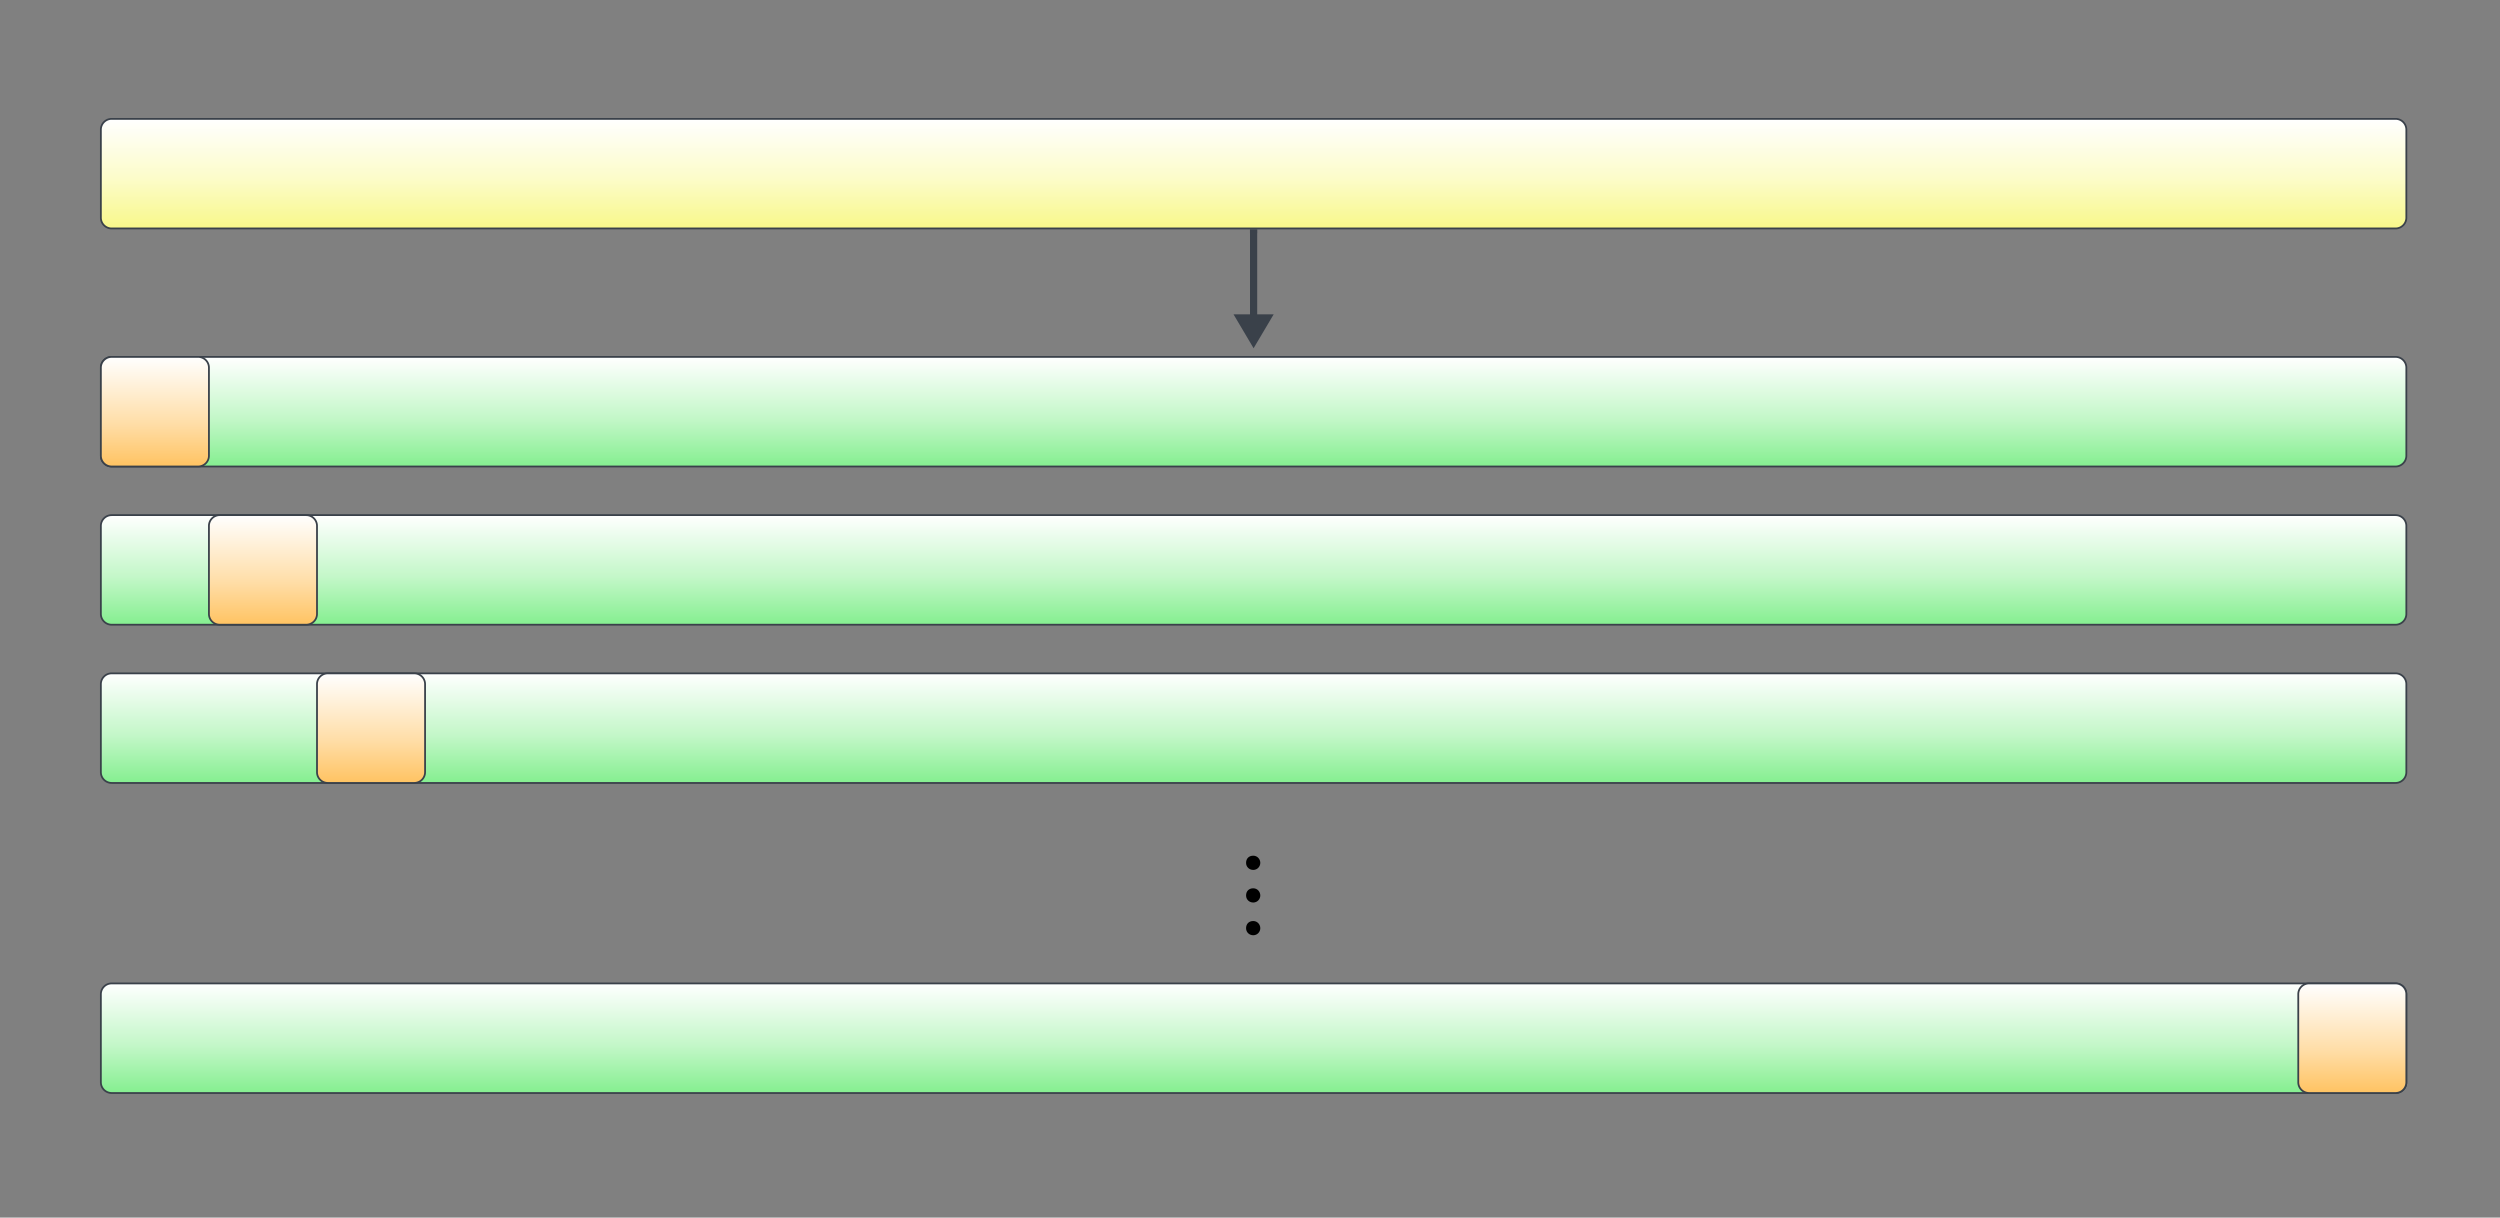 <svg xmlns="http://www.w3.org/2000/svg" xmlns:lucid="lucid" width="1388" height="676"><rect width="100%" height="100%" fill="#808080" stroke="none"/><g transform="translate(1656 -2754)" lucid:page-tab-id="0_0"><path d="M-1600 2958.15a6 6 0 0 1 6-6h1268a6 6 0 0 1 6 6V3007a6 6 0 0 1-6 6h-1268a6 6 0 0 1-6-6z" stroke="#3a414a" fill="url(#a)"/><path d="M-1600 2958.15a6 6 0 0 1 6-6h48a6 6 0 0 1 6 6V3007a6 6 0 0 1-6 6h-48a6 6 0 0 1-6-6z" stroke="#3a414a" fill="url(#b)"/><path d="M-1600 2826a6 6 0 0 1 6-6h1268a6 6 0 0 1 6 6v48.84a6 6 0 0 1-6 6h-1268a6 6 0 0 1-6-6z" stroke="#3a414a" fill="url(#c)"/><path d="M-960 2883.34v50.78" stroke="#3a414a" stroke-width="4" fill="none"/><path d="M-958 2883.4h-4v-2.06h4z" stroke="#3a414a" stroke-width=".05" fill="#3a414a"/><path d="M-960 2943.42l-7.64-12.9h15.28z" stroke="#3a414a" stroke-width="4" fill="#3a414a"/><path d="M-1600 3046a6 6 0 0 1 6-6h1268a6 6 0 0 1 6 6v48.84a6 6 0 0 1-6 6h-1268a6 6 0 0 1-6-6z" stroke="#3a414a" fill="url(#d)"/><path d="M-1540 3046a6 6 0 0 1 6-6h48a6 6 0 0 1 6 6v48.84a6 6 0 0 1-6 6h-48a6 6 0 0 1-6-6z" stroke="#3a414a" fill="url(#e)"/><path d="M-1600 3133.85a6 6 0 0 1 6-6h1268a6 6 0 0 1 6 6v48.84a6 6 0 0 1-6 6h-1268a6 6 0 0 1-6-6z" stroke="#3a414a" fill="url(#f)"/><path d="M-1480 3133.85a6 6 0 0 1 6-6h48a6 6 0 0 1 6 6v48.84a6 6 0 0 1-6 6h-48a6 6 0 0 1-6-6z" stroke="#3a414a" fill="url(#g)"/><path d="M-948.24 3222.36V3280H-980v-57.64z" fill="#fff" fill-opacity="0"/><path d="M-960.2 3273.25c-2.1 0-3.98-1.56-3.98-3.92s1.56-3.98 3.98-3.98c2.37 0 3.92 2 3.92 3.98 0 2-1.6 3.92-3.92 3.92m0-18.17c-2.1 0-3.98-1.55-3.98-3.92 0-2.36 1.56-3.98 3.98-3.98 2.37 0 3.92 2 3.92 3.98 0 2-1.6 3.92-3.92 3.92m0-18.1c-2.1 0-3.98-1.56-3.98-3.92 0-2.37 1.56-3.98 3.98-3.98 2.37 0 3.92 2 3.92 3.98 0 2-1.6 3.92-3.92 3.92"/><path d="M-1600 3306a6 6 0 0 1 6-6h1268a6 6 0 0 1 6 6v48.84a6 6 0 0 1-6 6h-1268a6 6 0 0 1-6-6z" stroke="#3a414a" fill="url(#h)"/><path d="M-380 3306a6 6 0 0 1 6-6h48a6 6 0 0 1 6 6v48.84a6 6 0 0 1-6 6h-48a6 6 0 0 1-6-6z" stroke="#3a414a" fill="url(#i)"/><defs><linearGradient gradientUnits="userSpaceOnUse" id="a" x1="-1600" y1="2952.15" x2="-1600" y2="3013"><stop offset="0%" stop-color="#fff"/><stop offset="56.66%" stop-color="#c3f7c8"/><stop offset="100%" stop-color="#85ef90"/></linearGradient><linearGradient gradientUnits="userSpaceOnUse" id="b" x1="-1600" y1="2952.15" x2="-1600" y2="3013"><stop offset="0%" stop-color="#fff"/><stop offset="61.79%" stop-color="#ffdda6"/><stop offset="100%" stop-color="#ffc362"/></linearGradient><linearGradient gradientUnits="userSpaceOnUse" id="c" x1="-320" y1="2820" x2="-320" y2="2880.84"><stop offset="0%" stop-color="#fff"/><stop offset="53.8%" stop-color="#fcfcca"/><stop offset="100%" stop-color="#f8f88a"/></linearGradient><linearGradient gradientUnits="userSpaceOnUse" id="d" x1="-1600" y1="3040" x2="-1600" y2="3100.84"><stop offset="0%" stop-color="#fff"/><stop offset="56.66%" stop-color="#c3f7c8"/><stop offset="100%" stop-color="#85ef90"/></linearGradient><linearGradient gradientUnits="userSpaceOnUse" id="e" x1="-1540" y1="3040" x2="-1540" y2="3100.84"><stop offset="0%" stop-color="#fff"/><stop offset="61.79%" stop-color="#ffdda6"/><stop offset="100%" stop-color="#ffc362"/></linearGradient><linearGradient gradientUnits="userSpaceOnUse" id="f" x1="-1600" y1="3127.85" x2="-1600" y2="3188.69"><stop offset="0%" stop-color="#fff"/><stop offset="56.66%" stop-color="#c3f7c8"/><stop offset="100%" stop-color="#85ef90"/></linearGradient><linearGradient gradientUnits="userSpaceOnUse" id="g" x1="-1480" y1="3127.85" x2="-1480" y2="3188.69"><stop offset="0%" stop-color="#fff"/><stop offset="61.79%" stop-color="#ffdda6"/><stop offset="100%" stop-color="#ffc362"/></linearGradient><linearGradient gradientUnits="userSpaceOnUse" id="h" x1="-1600" y1="3300" x2="-1600" y2="3360.84"><stop offset="0%" stop-color="#fff"/><stop offset="56.66%" stop-color="#c3f7c8"/><stop offset="100%" stop-color="#85ef90"/></linearGradient><linearGradient gradientUnits="userSpaceOnUse" id="i" x1="-380" y1="3300" x2="-380" y2="3360.84"><stop offset="0%" stop-color="#fff"/><stop offset="61.79%" stop-color="#ffdda6"/><stop offset="100%" stop-color="#ffc362"/></linearGradient></defs></g></svg>